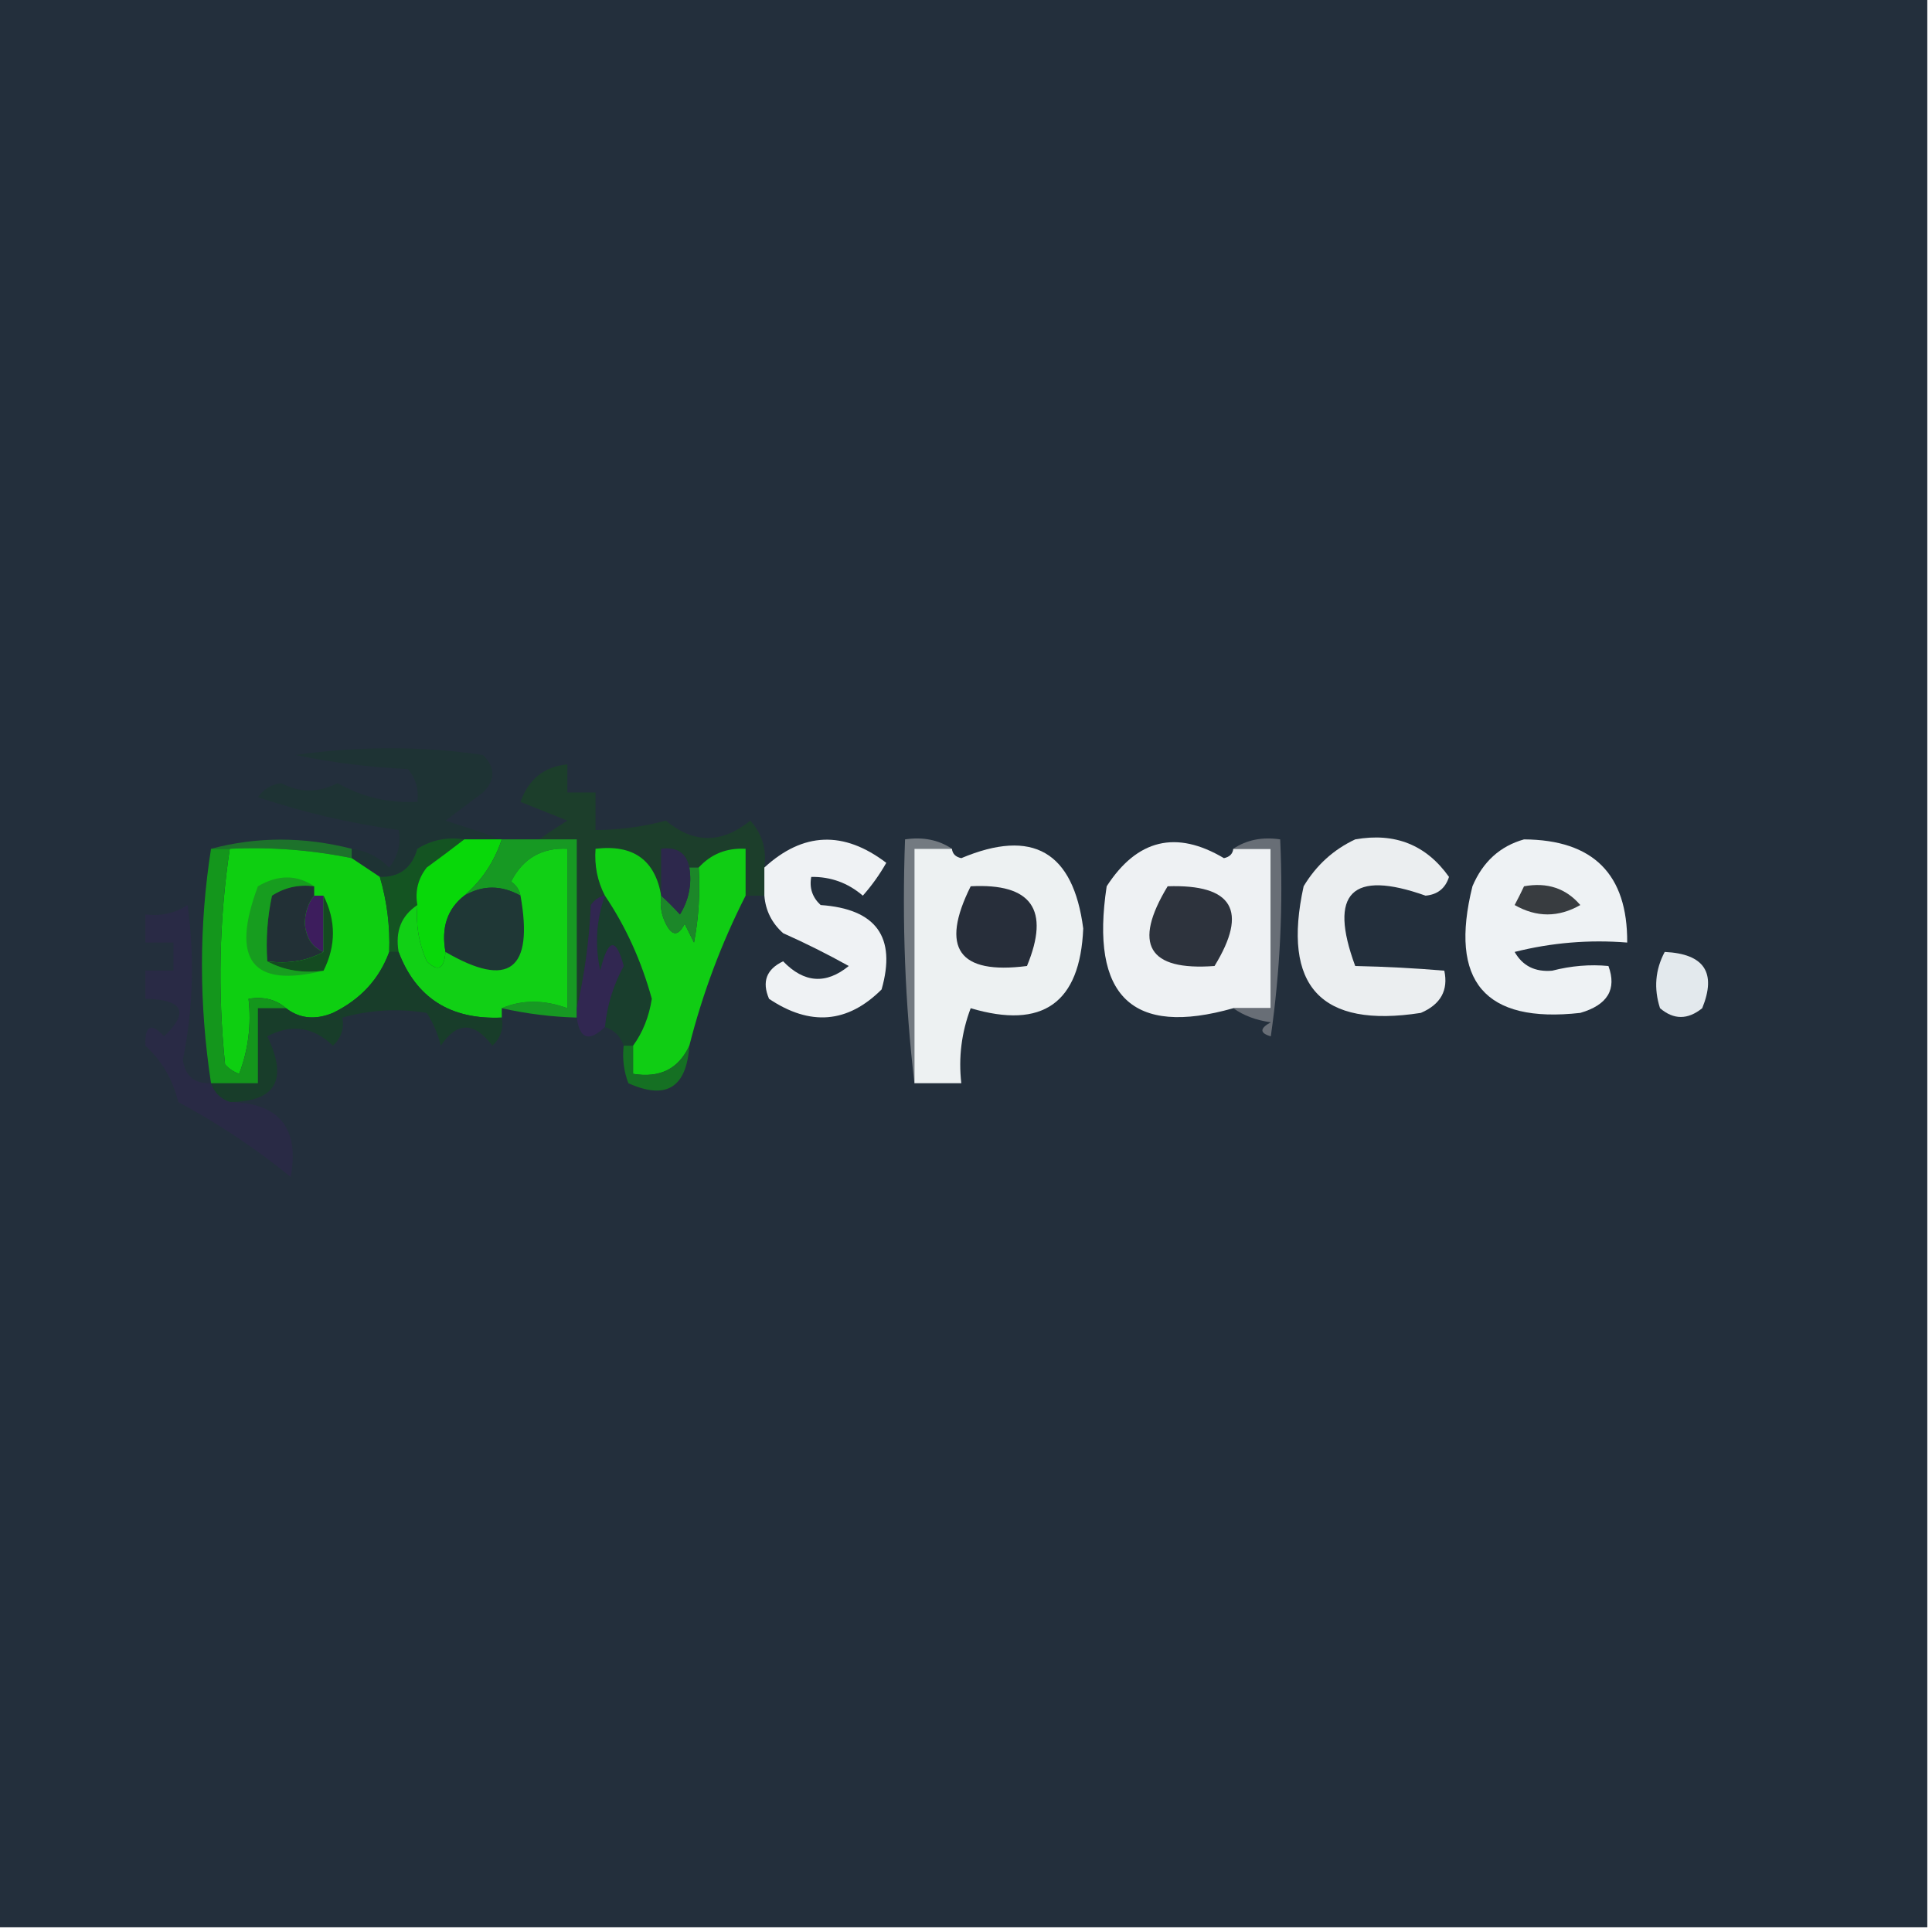 <?xml version="1.0" encoding="UTF-8"?>
<!DOCTYPE svg PUBLIC "-//W3C//DTD SVG 1.1//EN" "http://www.w3.org/Graphics/SVG/1.1/DTD/svg11.dtd">
<svg xmlns="http://www.w3.org/2000/svg" version="1.1" width="206px" height="206px" style="shape-rendering:geometricPrecision; text-rendering:geometricPrecision; image-rendering:optimizeQuality; fill-rule:evenodd; clip-rule:evenodd" xmlns:xlink="http://www.w3.org/1999/xlink">
<g><path style="opacity:1" fill="#232f3c" d="M -0.5,-0.5 C 68.167,-0.5 136.833,-0.5 205.5,-0.5C 205.5,68.167 205.5,136.833 205.5,205.5C 136.833,205.5 68.167,205.5 -0.5,205.5C -0.5,136.833 -0.5,68.167 -0.5,-0.5 Z"/></g>
<g><path style="opacity:1" fill="#1e3334" d="M 53.5,89.5 C 52.167,89.5 50.833,89.5 49.5,89.5C 47.712,89.215 46.045,89.548 44.5,90.5C 43.923,92.55 42.59,93.55 40.5,93.5C 39.5,92.833 38.5,92.167 37.5,91.5C 37.5,91.167 37.5,90.833 37.5,90.5C 39.044,90.703 40.378,91.37 41.5,92.5C 42.429,91.311 42.762,89.978 42.5,88.5C 37.334,87.791 32.334,86.624 27.5,85C 28.108,84.13 28.941,83.63 30,83.5C 31.953,84.545 33.953,84.545 36,83.5C 38.59,84.986 41.423,85.653 44.5,85.5C 44.67,84.178 44.337,83.011 43.5,82C 39.459,81.826 35.459,81.326 31.5,80.5C 38.323,79.539 44.99,79.539 51.5,80.5C 52.833,81.833 52.833,83.167 51.5,84.5C 50.167,85.5 48.833,86.5 47.5,87.5C 49.631,88.169 51.631,88.835 53.5,89.5 Z"/></g>
<g><path style="opacity:1" fill="#1c3e2b" d="M 81.5,92.5 C 81.5,93.5 81.5,94.5 81.5,95.5C 80.833,95.5 80.167,95.5 79.5,95.5C 79.5,93.833 79.5,92.167 79.5,90.5C 77.486,90.391 75.82,91.058 74.5,92.5C 74.167,92.5 73.833,92.5 73.5,92.5C 73.179,90.952 72.179,90.285 70.5,90.5C 70.5,92.167 70.5,93.833 70.5,95.5C 69.846,91.684 67.513,90.017 63.5,90.5C 63.366,92.291 63.699,93.958 64.5,95.5C 63.883,95.611 63.383,95.944 63,96.5C 62.823,100.356 62.323,104.023 61.5,107.5C 61.5,101.5 61.5,95.5 61.5,89.5C 60.167,89.5 58.833,89.5 57.5,89.5C 58.398,88.842 59.398,88.176 60.5,87.5C 58.833,86.833 57.167,86.167 55.5,85.5C 56.36,83.069 58.027,81.736 60.5,81.5C 60.5,82.5 60.5,83.5 60.5,84.5C 61.5,84.5 62.5,84.5 63.5,84.5C 63.5,85.833 63.5,87.167 63.5,88.5C 66.038,88.493 68.538,88.159 71,87.5C 73.964,89.965 76.964,89.965 80,87.5C 81.269,88.905 81.769,90.571 81.5,92.5 Z"/></g>
<g><path style="opacity:1" fill="#1d722b" d="M 22.5,90.5 C 27.4,89.2 32.4,89.2 37.5,90.5C 37.5,90.833 37.5,91.167 37.5,91.5C 33.231,90.627 28.898,90.294 24.5,90.5C 23.833,90.5 23.167,90.5 22.5,90.5 Z"/></g>
<g><path style="opacity:1" fill="#737a81" d="M 101.5,90.5 C 100.167,90.5 98.833,90.5 97.5,90.5C 97.5,98.833 97.5,107.167 97.5,115.5C 96.507,107.016 96.174,98.349 96.5,89.5C 98.415,89.216 100.081,89.549 101.5,90.5 Z"/></g>
<g><path style="opacity:1" fill="#ebeef0" d="M 144.5,89.5 C 148.741,88.75 152.074,90.083 154.5,93.5C 154.113,94.72 153.28,95.386 152,95.5C 144.125,92.708 141.625,95.208 144.5,103C 147.775,103.07 150.942,103.237 154,103.5C 154.445,105.594 153.612,107.094 151.5,108C 140.831,109.662 136.664,105.162 139,94.5C 140.352,92.251 142.185,90.584 144.5,89.5 Z"/></g>
<g><path style="opacity:1" fill="#0ecf11" d="M 24.5,90.5 C 28.898,90.294 33.231,90.627 37.5,91.5C 38.5,92.167 39.5,92.833 40.5,93.5C 41.265,96.096 41.599,98.763 41.5,101.5C 40.442,104.397 38.442,106.564 35.5,108C 33.613,108.78 31.946,108.613 30.5,107.5C 29.432,106.566 28.099,106.232 26.5,106.5C 26.813,109.247 26.48,111.914 25.5,114.5C 24.914,114.291 24.414,113.957 24,113.5C 23.202,105.754 23.369,98.087 24.5,90.5 Z"/></g>
<g><path style="opacity:1" fill="#edf1f2" d="M 97.5,115.5 C 97.5,107.167 97.5,98.833 97.5,90.5C 98.833,90.5 100.167,90.5 101.5,90.5C 101.56,91.043 101.893,91.376 102.5,91.5C 110.102,88.302 114.435,90.802 115.5,99C 115.17,106.95 111.17,109.783 103.5,107.5C 102.52,110.086 102.187,112.753 102.5,115.5C 100.833,115.5 99.167,115.5 97.5,115.5 Z"/></g>
<g><path style="opacity:1" fill="#145422" d="M 49.5,89.5 C 48.235,90.479 46.901,91.479 45.5,92.5C 44.571,93.689 44.238,95.022 44.5,96.5C 42.787,97.635 42.12,99.302 42.5,101.5C 42.167,101.5 41.833,101.5 41.5,101.5C 41.599,98.763 41.265,96.096 40.5,93.5C 42.59,93.55 43.923,92.55 44.5,90.5C 46.045,89.548 47.712,89.215 49.5,89.5 Z"/></g>
<g><path style="opacity:1" fill="#eef1f3" d="M 131.5,90.5 C 132.833,90.5 134.167,90.5 135.5,90.5C 135.5,96.167 135.5,101.833 135.5,107.5C 134.167,107.5 132.833,107.5 131.5,107.5C 120.718,110.566 116.218,106.232 118,94.5C 121.25,89.479 125.416,88.479 130.5,91.5C 131.107,91.376 131.44,91.043 131.5,90.5 Z"/></g>
<g><path style="opacity:1" fill="#179d1f" d="M 33.5,94.5 C 31.856,94.287 30.356,94.62 29,95.5C 28.503,97.81 28.337,100.143 28.5,102.5C 30.265,103.461 32.265,103.795 34.5,103.5C 26.885,105.379 24.552,102.379 27.5,94.5C 29.643,93.246 31.643,93.246 33.5,94.5 Z"/></g>
<g><path style="opacity:1" fill="#3d1d5d" d="M 33.5,95.5 C 33.833,95.5 34.167,95.5 34.5,95.5C 34.5,97.5 34.5,99.5 34.5,101.5C 33.306,101.03 32.64,100.03 32.5,98.5C 32.52,97.274 32.853,96.274 33.5,95.5 Z"/></g>
<g><path style="opacity:1" fill="#08d809" d="M 49.5,89.5 C 50.833,89.5 52.167,89.5 53.5,89.5C 52.708,91.885 51.374,93.885 49.5,95.5C 47.692,96.918 47.025,98.918 47.5,101.5C 47.361,103.337 46.694,103.67 45.5,102.5C 44.652,100.591 44.318,98.591 44.5,96.5C 44.238,95.022 44.571,93.689 45.5,92.5C 46.901,91.479 48.235,90.479 49.5,89.5 Z"/></g>
<g><path style="opacity:1" fill="#eef2f4" d="M 162.5,89.5 C 169.881,89.548 173.548,93.215 173.5,100.5C 169.445,100.176 165.445,100.509 161.5,101.5C 162.348,102.991 163.681,103.658 165.5,103.5C 167.524,102.979 169.524,102.812 171.5,103C 172.412,105.488 171.412,107.155 168.5,108C 158.313,109.138 154.48,104.638 157,94.5C 158.107,91.887 159.94,90.22 162.5,89.5 Z"/></g>
<g><path style="opacity:1" fill="#383c40" d="M 162.5,94.5 C 164.977,94.051 166.977,94.718 168.5,96.5C 166.167,97.833 163.833,97.833 161.5,96.5C 161.863,95.817 162.196,95.15 162.5,94.5 Z"/></g>
<g><path style="opacity:1" fill="#eff2f4" d="M 81.5,95.5 C 81.5,94.5 81.5,93.5 81.5,92.5C 85.629,88.715 89.963,88.548 94.5,92C 93.789,93.255 92.956,94.421 92,95.5C 90.416,94.139 88.582,93.472 86.5,93.5C 86.281,94.675 86.614,95.675 87.5,96.5C 93.427,96.914 95.594,99.914 94,105.5C 90.384,109.107 86.384,109.441 82,106.5C 81.217,104.681 81.717,103.348 83.5,102.5C 85.737,104.817 88.07,104.983 90.5,103C 88.246,101.744 85.912,100.577 83.5,99.5C 82.295,98.423 81.628,97.09 81.5,95.5 Z"/></g>
<g><path style="opacity:1" fill="#272e3a" d="M 103.5,94.5 C 109.989,94.156 111.989,96.99 109.5,103C 102.215,103.934 100.215,101.101 103.5,94.5 Z"/></g>
<g><path style="opacity:1" fill="#2d333d" d="M 124.5,94.5 C 131.444,94.272 133.11,97.106 129.5,103C 122.421,103.527 120.754,100.694 124.5,94.5 Z"/></g>
<g><path style="opacity:1" fill="#179923" d="M 53.5,89.5 C 54.833,89.5 56.167,89.5 57.5,89.5C 58.833,89.5 60.167,89.5 61.5,89.5C 61.5,95.5 61.5,101.5 61.5,107.5C 61.5,107.833 61.5,108.167 61.5,108.5C 58.794,108.425 56.127,108.092 53.5,107.5C 55.662,106.583 57.995,106.583 60.5,107.5C 60.5,101.833 60.5,96.167 60.5,90.5C 57.755,90.373 55.755,91.54 54.5,94C 55.056,94.383 55.389,94.883 55.5,95.5C 53.451,94.359 51.451,94.359 49.5,95.5C 51.374,93.885 52.708,91.885 53.5,89.5 Z"/></g>
<g><path style="opacity:1" fill="#193e2d" d="M 64.5,95.5 C 66.719,98.783 68.385,102.449 69.5,106.5C 69.199,108.422 68.532,110.088 67.5,111.5C 67.167,111.5 66.833,111.5 66.5,111.5C 66.167,110.5 65.5,109.833 64.5,109.5C 64.715,107.226 65.382,105.059 66.5,103C 65.669,99.892 64.836,100.059 64,103.5C 63.398,100.779 63.565,98.113 64.5,95.5 Z"/></g>
<g><path style="opacity:1" fill="#686e76" d="M 131.5,90.5 C 132.919,89.549 134.585,89.216 136.5,89.5C 136.83,96.532 136.497,103.532 135.5,110.5C 134.304,110.154 134.304,109.654 135.5,109C 133.942,108.79 132.609,108.29 131.5,107.5C 132.833,107.5 134.167,107.5 135.5,107.5C 135.5,101.833 135.5,96.167 135.5,90.5C 134.167,90.5 132.833,90.5 131.5,90.5 Z"/></g>
<g><path style="opacity:1" fill="#223036" d="M 33.5,94.5 C 33.5,94.833 33.5,95.167 33.5,95.5C 32.853,96.274 32.52,97.274 32.5,98.5C 32.64,100.03 33.306,101.03 34.5,101.5C 32.735,102.461 30.735,102.795 28.5,102.5C 28.337,100.143 28.503,97.81 29,95.5C 30.356,94.62 31.856,94.287 33.5,94.5 Z"/></g>
<g><path style="opacity:1" fill="#1f3736" d="M 55.5,95.5 C 56.916,103.437 54.249,105.437 47.5,101.5C 47.025,98.918 47.692,96.918 49.5,95.5C 51.451,94.359 53.451,94.359 55.5,95.5 Z"/></g>
<g><path style="opacity:1" fill="#144b21" d="M 34.5,95.5 C 35.833,98.167 35.833,100.833 34.5,103.5C 32.265,103.795 30.265,103.461 28.5,102.5C 30.735,102.795 32.735,102.461 34.5,101.5C 34.5,99.5 34.5,97.5 34.5,95.5 Z"/></g>
<g><path style="opacity:1" fill="#11d015" d="M 53.5,107.5 C 53.5,107.833 53.5,108.167 53.5,108.5C 48.028,108.739 44.361,106.405 42.5,101.5C 42.12,99.302 42.787,97.635 44.5,96.5C 44.318,98.591 44.652,100.591 45.5,102.5C 46.694,103.67 47.361,103.337 47.5,101.5C 54.249,105.437 56.916,103.437 55.5,95.5C 55.389,94.883 55.056,94.383 54.5,94C 55.755,91.54 57.755,90.373 60.5,90.5C 60.5,96.167 60.5,101.833 60.5,107.5C 57.995,106.583 55.662,106.583 53.5,107.5 Z"/></g>
<g><path style="opacity:1" fill="#312751" d="M 64.5,95.5 C 63.565,98.113 63.398,100.779 64,103.5C 64.836,100.059 65.669,99.892 66.5,103C 65.382,105.059 64.715,107.226 64.5,109.5C 62.804,111.129 61.804,110.796 61.5,108.5C 61.5,108.167 61.5,107.833 61.5,107.5C 62.323,104.023 62.823,100.356 63,96.5C 63.383,95.944 63.883,95.611 64.5,95.5 Z"/></g>
<g><path style="opacity:1" fill="#183d2a" d="M 41.5,101.5 C 41.833,101.5 42.167,101.5 42.5,101.5C 44.361,106.405 48.028,108.739 53.5,108.5C 53.719,109.675 53.386,110.675 52.5,111.5C 50.562,108.921 48.729,108.921 47,111.5C 46.691,110.234 46.191,109.067 45.5,108C 42.469,107.505 39.469,107.671 36.5,108.5C 36.719,109.675 36.386,110.675 35.5,111.5C 33.401,109.48 31.067,109.146 28.5,110.5C 30.74,115.134 29.407,117.467 24.5,117.5C 23.5,117.167 22.833,116.5 22.5,115.5C 24.167,115.5 25.833,115.5 27.5,115.5C 27.5,112.833 27.5,110.167 27.5,107.5C 28.5,107.5 29.5,107.5 30.5,107.5C 31.946,108.613 33.613,108.78 35.5,108C 38.442,106.564 40.442,104.397 41.5,101.5 Z"/></g>
<g><path style="opacity:1" fill="#e3e9ed" d="M 177.5,101.5 C 181.713,101.699 183.046,103.699 181.5,107.5C 179.958,108.747 178.458,108.747 177,107.5C 176.322,105.402 176.489,103.402 177.5,101.5 Z"/></g>
<g><path style="opacity:1" fill="#14961c" d="M 22.5,90.5 C 23.167,90.5 23.833,90.5 24.5,90.5C 23.369,98.087 23.202,105.754 24,113.5C 24.414,113.957 24.914,114.291 25.5,114.5C 26.48,111.914 26.813,109.247 26.5,106.5C 28.099,106.232 29.432,106.566 30.5,107.5C 29.5,107.5 28.5,107.5 27.5,107.5C 27.5,110.167 27.5,112.833 27.5,115.5C 25.833,115.5 24.167,115.5 22.5,115.5C 21.213,107.038 21.213,98.705 22.5,90.5 Z"/></g>
<g><path style="opacity:1" fill="#10cd14" d="M 70.5,95.5 C 70.35,96.552 70.517,97.552 71,98.5C 71.667,99.833 72.333,99.833 73,98.5C 73.333,99.167 73.667,99.833 74,100.5C 74.497,97.854 74.664,95.187 74.5,92.5C 75.82,91.058 77.486,90.391 79.5,90.5C 79.5,92.167 79.5,93.833 79.5,95.5C 76.914,100.588 74.914,105.922 73.5,111.5C 72.358,113.972 70.358,114.972 67.5,114.5C 67.5,113.5 67.5,112.5 67.5,111.5C 68.532,110.088 69.199,108.422 69.5,106.5C 68.385,102.449 66.719,98.783 64.5,95.5C 63.699,93.958 63.366,92.291 63.5,90.5C 67.513,90.017 69.846,91.684 70.5,95.5 Z"/></g>
<g><path style="opacity:1" fill="#1c8729" d="M 73.5,92.5 C 73.833,92.5 74.167,92.5 74.5,92.5C 74.664,95.187 74.497,97.854 74,100.5C 73.667,99.833 73.333,99.167 73,98.5C 72.333,99.833 71.667,99.833 71,98.5C 70.517,97.552 70.35,96.552 70.5,95.5C 71.151,96.091 71.818,96.757 72.5,97.5C 73.452,95.955 73.785,94.288 73.5,92.5 Z"/></g>
<g><path style="opacity:1" fill="#2d284c" d="M 73.5,92.5 C 73.785,94.288 73.452,95.955 72.5,97.5C 71.818,96.757 71.151,96.091 70.5,95.5C 70.5,93.833 70.5,92.167 70.5,90.5C 72.179,90.285 73.179,90.952 73.5,92.5 Z"/></g>
<g><path style="opacity:1" fill="#157023" d="M 66.5,111.5 C 66.833,111.5 67.167,111.5 67.5,111.5C 67.5,112.5 67.5,113.5 67.5,114.5C 70.358,114.972 72.358,113.972 73.5,111.5C 73.2,115.976 71.033,117.31 67,115.5C 66.51,114.207 66.343,112.873 66.5,111.5 Z"/></g>
<g><path style="opacity:1" fill="#292a45" d="M 22.5,115.5 C 22.833,116.5 23.5,117.167 24.5,117.5C 29.774,117.609 31.941,120.276 31,125.5C 27.295,122.474 23.295,119.808 19,117.5C 18.428,115.108 17.262,113.108 15.5,111.5C 15.43,109.334 16.096,109.001 17.5,110.5C 20.208,107.907 19.541,106.574 15.5,106.5C 15.5,105.5 15.5,104.5 15.5,103.5C 16.5,103.5 17.5,103.5 18.5,103.5C 18.5,102.5 18.5,101.5 18.5,100.5C 17.5,100.5 16.5,100.5 15.5,100.5C 15.5,99.5 15.5,98.5 15.5,97.5C 17.144,97.713 18.644,97.38 20,96.5C 20.764,102.04 20.597,107.54 19.5,113C 19.748,114.749 20.748,115.582 22.5,115.5 Z"/></g>
</svg>
